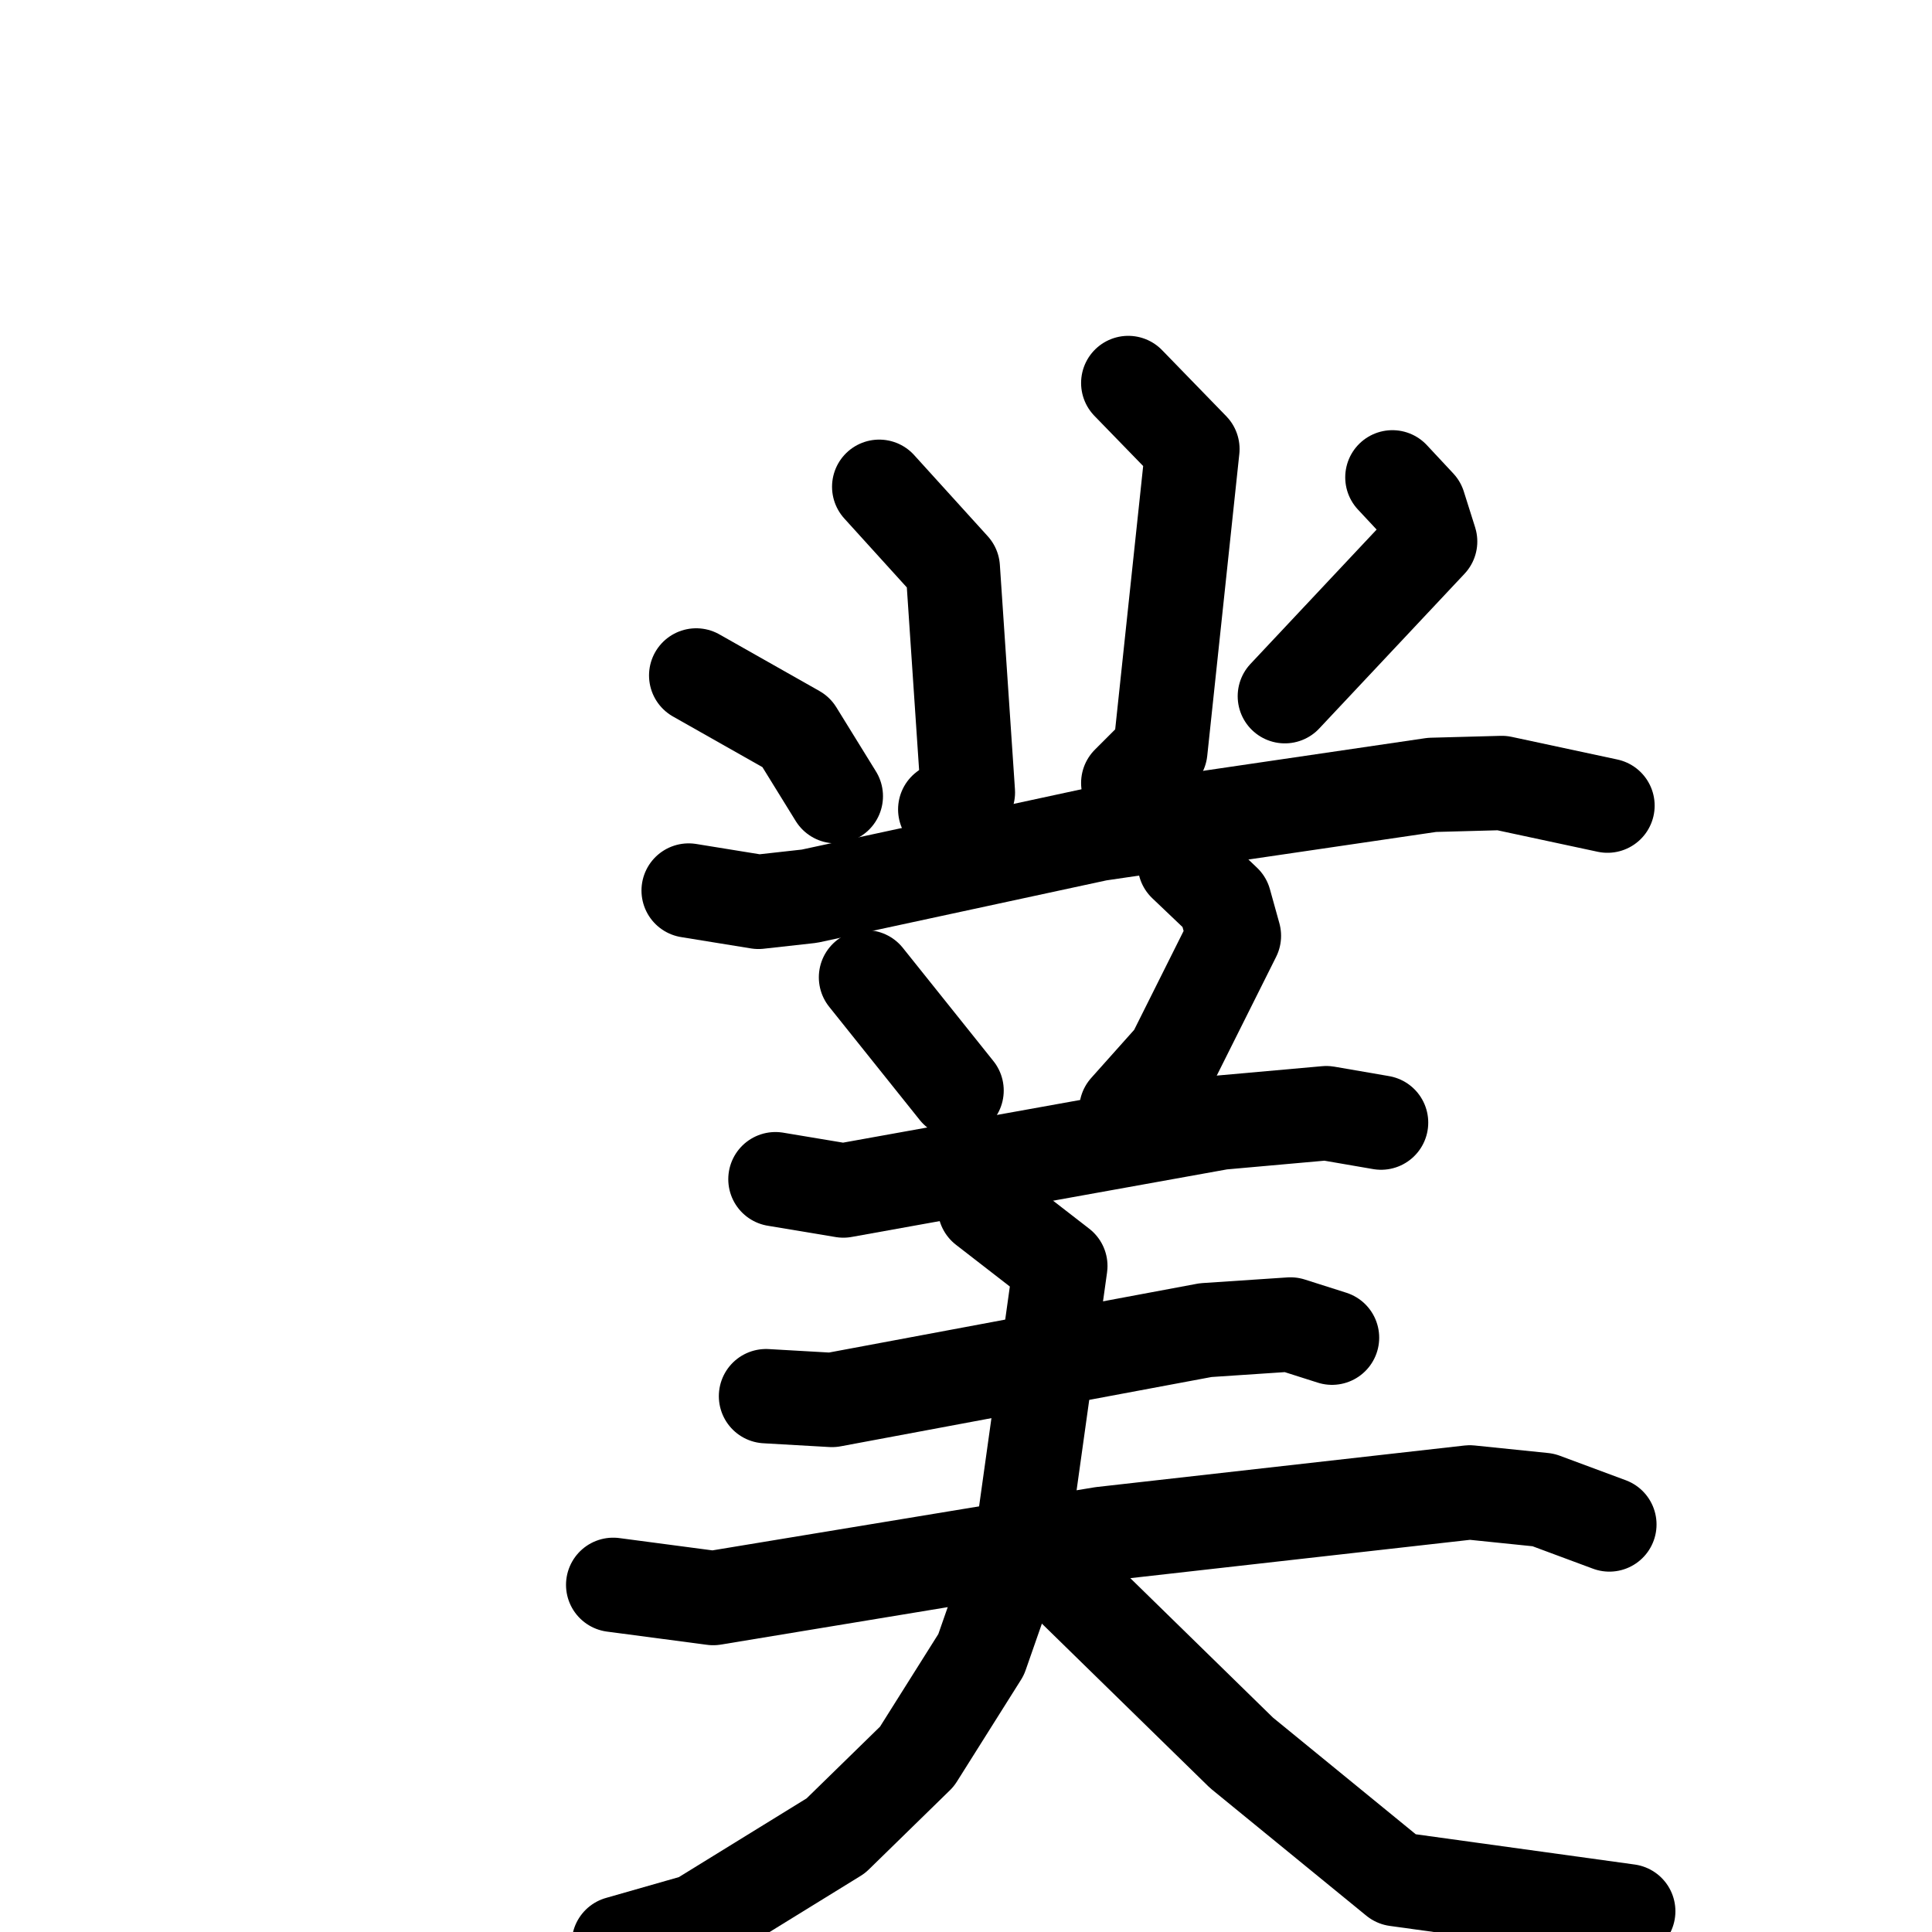 <svg xmlns="http://www.w3.org/2000/svg" viewBox="0 0 1024 1024">
  <g style="fill:none;stroke:#000000;stroke-width:50;stroke-linecap:round;stroke-linejoin:round;" transform="scale(1, 1) translate(0, 0)">
    <path d="M 466.0,258.0 L 505.0,301.0 L 513.0,420.0 L 501.0,429.0"/>
    <path d="M 598.0,203.0 L 632.0,238.0 L 615.0,398.0 L 598.0,415.0"/>
    <path d="M 369.0,358.0 L 422.0,388.0 L 443.0,422.0"/>
    <path d="M 738.0,253.0 L 752.0,268.0 L 758.0,287.0 L 681.0,369.0"/>
    <path d="M 365.0,472.0 L 402.0,478.0 L 429.0,475.0 L 582.0,442.0 L 759.0,416.0 L 796.0,415.0 L 852.0,427.0"/>
    <path d="M 459.0,518.0 L 507.0,578.0"/>
    <path d="M 628.0,458.0 L 649.0,478.0 L 654.0,496.0 L 622.0,560.0 L 597.0,588.0"/>
    <path d="M 411.0,625.0 L 447.0,631.0 L 647.0,595.0 L 703.0,590.0 L 732.0,595.0"/>
    <path d="M 406.0,740.0 L 441.0,742.0 L 639.0,705.0 L 684.0,702.0 L 706.0,709.0"/>
    <path d="M 325.0,840.0 L 378.0,847.0 L 584.0,813.0 L 779.0,791.0 L 818.0,795.0 L 853.0,808.0"/>
    <path d="M 522.0,640.0 L 562.0,671.0 L 542.0,814.0 L 520.0,877.0 L 486.0,931.0 L 443.0,973.0 L 370.0,1018.0 L 328.0,1030.0"/>
    <path d="M 569.0,842.0 L 658.0,929.0 L 740.0,996.0 L 863.0,1013.0"/>
  </g>
</svg>
